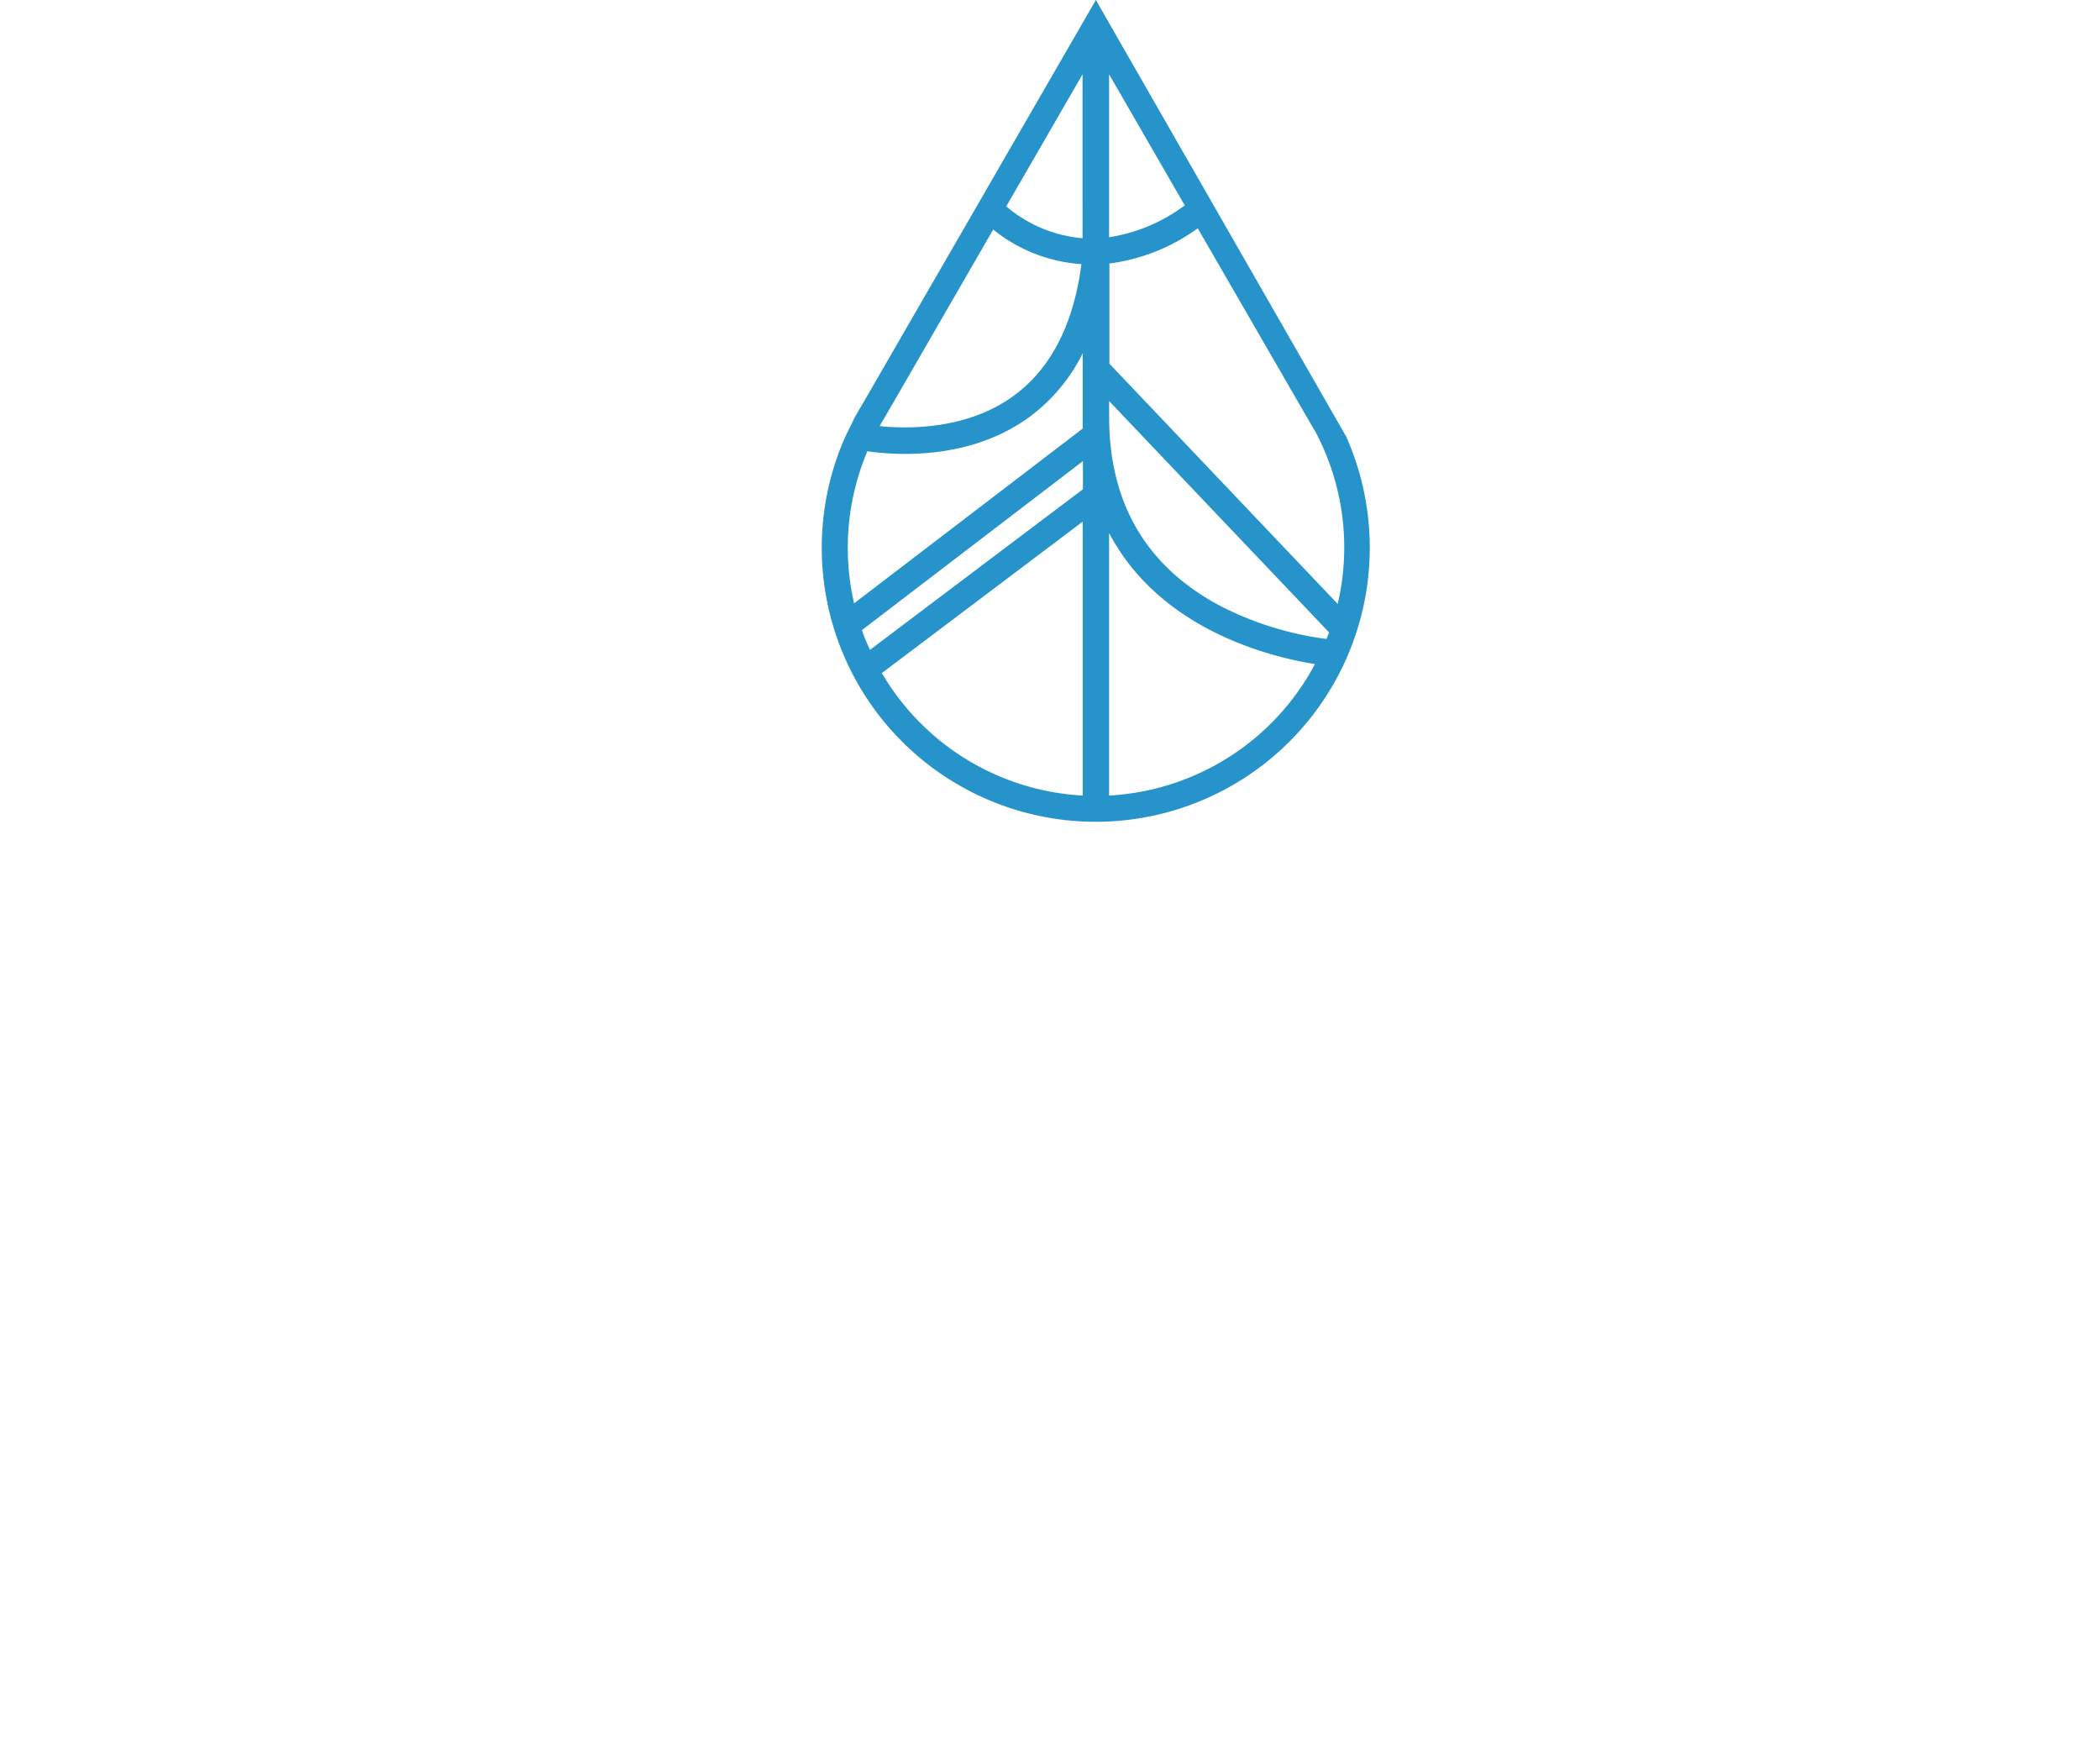 <svg xmlns="http://www.w3.org/2000/svg" viewBox="0 0 395.54 331.25"><defs><style>.cls-1{fill:#2694cb;}</style></defs><g id="Camada_2" data-name="Camada 2"><g id="ETC"><path class="cls-1" d="M253.66,82.41h0L206.41,0l-44,76.18c-.52.84-1,1.7-1.44,2.48l-1.83,3.75h0a51.61,51.61,0,1,0,94.5,0Zm-6-1.29a46.53,46.53,0,0,1,4.3,32.63l-43-45.25V49.63A36.21,36.21,0,0,0,225.6,43l21.66,37.49Zm-85.29,37.54,41.6-31.81v5.3l-40.1,30.24C163.28,121.17,162.77,119.93,162.33,118.66ZM208.9,14l14.25,24.68a31.82,31.82,0,0,1-14.25,6Zm-5,30.87a25.53,25.53,0,0,1-14.37-6l14.37-24.87Zm5,30.66,41.43,43.58c-.15.41-.32.82-.48,1.24a61,61,0,0,1-19.94-6.19c-13.94-7.37-21-19.34-21-35.59ZM187.07,43.24a29.68,29.68,0,0,0,16.62,6.51c-1.49,11.44-5.83,19.82-12.93,24.92-8.58,6.16-19.32,6.16-25.08,5.59.29-.52.59-1,.93-1.59ZM163.37,85a51.4,51.4,0,0,0,7.12.49c6.64,0,15.49-1.29,23.14-6.76a33.18,33.18,0,0,0,10.3-12.2V80.72l-43.06,32.92A46.61,46.61,0,0,1,163.37,85Zm2.73,41.77,37.83-28.52v51.59A46.77,46.77,0,0,1,166.1,126.77Zm42.8,23.07V100.39c9.59,18.27,30.43,23.36,38.78,24.69A46.81,46.81,0,0,1,208.9,149.84Z"/></g></g></svg>